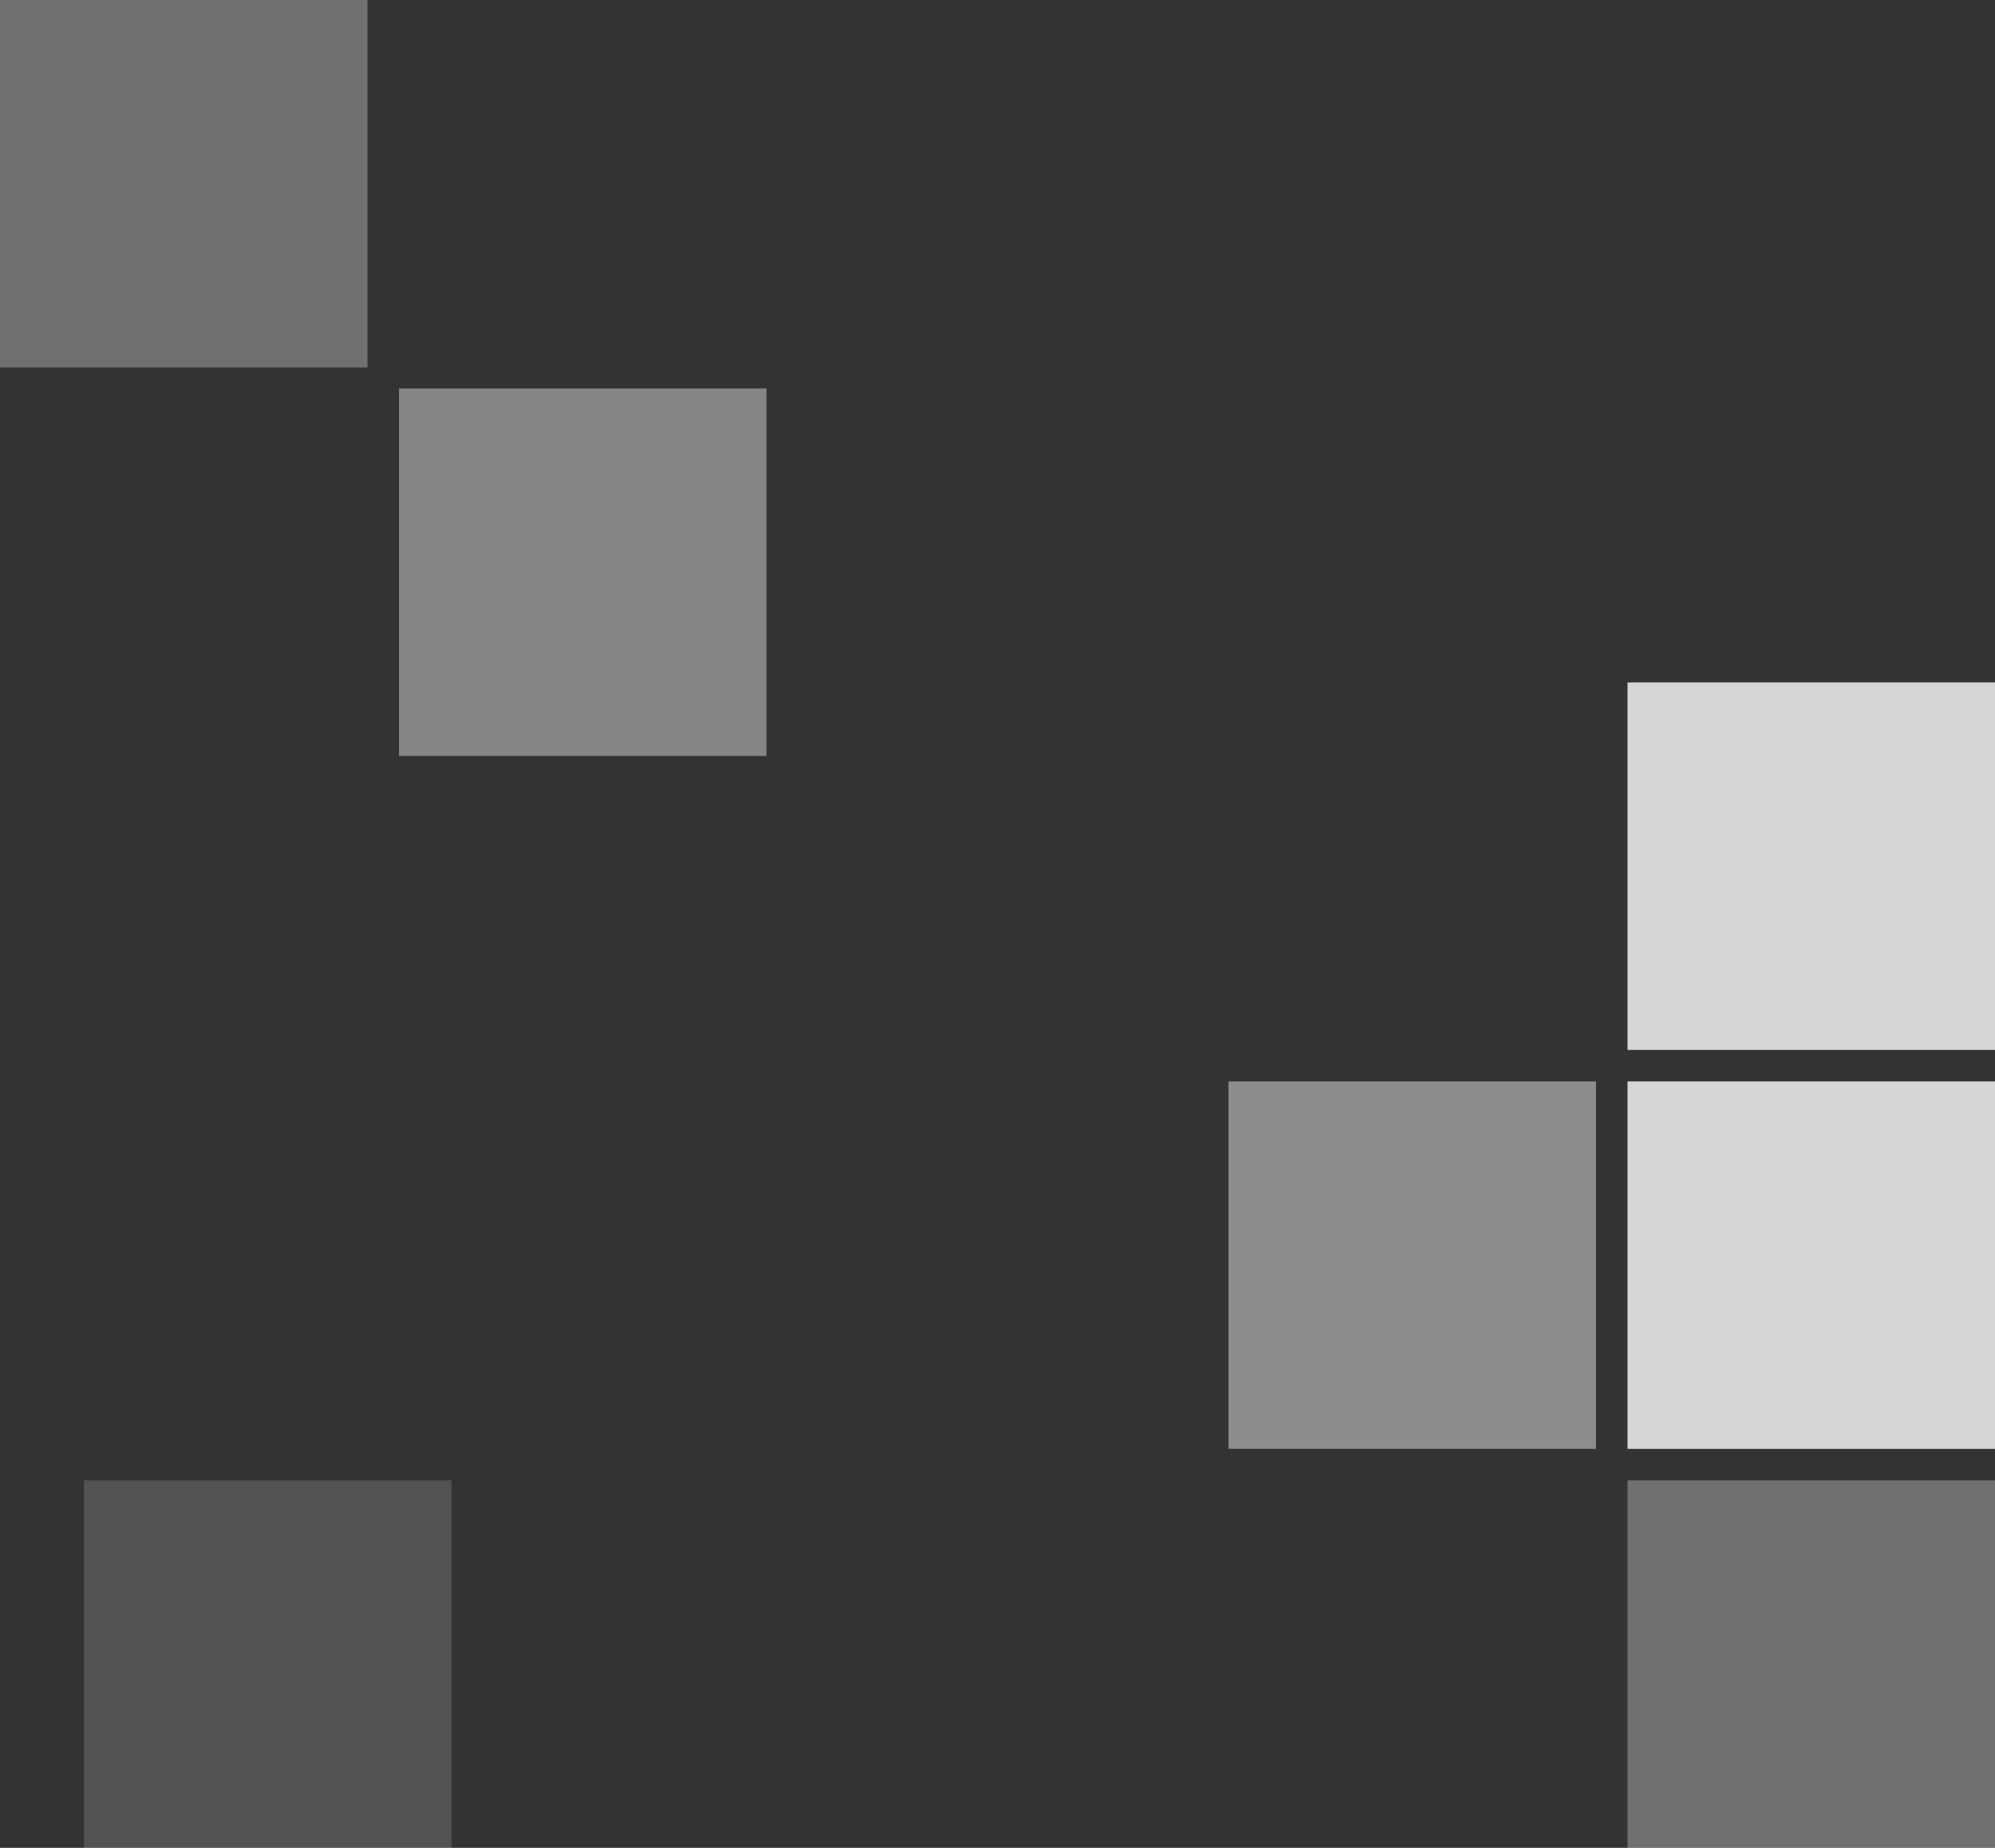 <?xml version="1.0" encoding="UTF-8"?>
<svg width="190px" height="176px" viewBox="0 0 190 176" version="1.1" xmlns="http://www.w3.org/2000/svg" xmlns:xlink="http://www.w3.org/1999/xlink">
    <rect x="0" y="0" width="190" height="176" fill="#333333" stroke="none"/>
    <!-- Generator: Sketch 53.2 (72643) - https://sketchapp.com -->
    <title>Group 5</title>
    <desc>Created with Sketch.</desc>
    <g id="Homepage-+-responsive" stroke="none" stroke-width="1" fill="none" fill-rule="evenodd">
        <g id="faqs" transform="translate(-1176, -244)" fill="#FFFFFF" fill-rule="nonzero">
            <g id="Group-5" transform="translate(1271, 332) rotate(90) translate(-1271, -332) translate(1183, 237)">
                <rect id="pix2_2_" opacity="0.8" x="65" y="0" width="35" height="35"></rect>
                <rect id="pix1_2_" opacity="0.4" x="37" y="117" width="35" height="35"></rect>
                <rect id="pix2_2_" opacity="0.3" x="0" y="155" width="35" height="35"></rect>
                <rect id="pix4_2_" opacity="0.8" x="103" y="0" width="35" height="35"></rect>
                <rect id="pix5_2_" opacity="0.44" x="103" y="38" width="35" height="35"></rect>
                <rect id="pix12_2_" opacity="0.3" x="141" y="0" width="35" height="35"></rect>
                <rect id="pix13_2_" opacity="0.16" x="141" y="147" width="35" height="35"></rect>
            </g>
        </g>
    </g>
</svg>